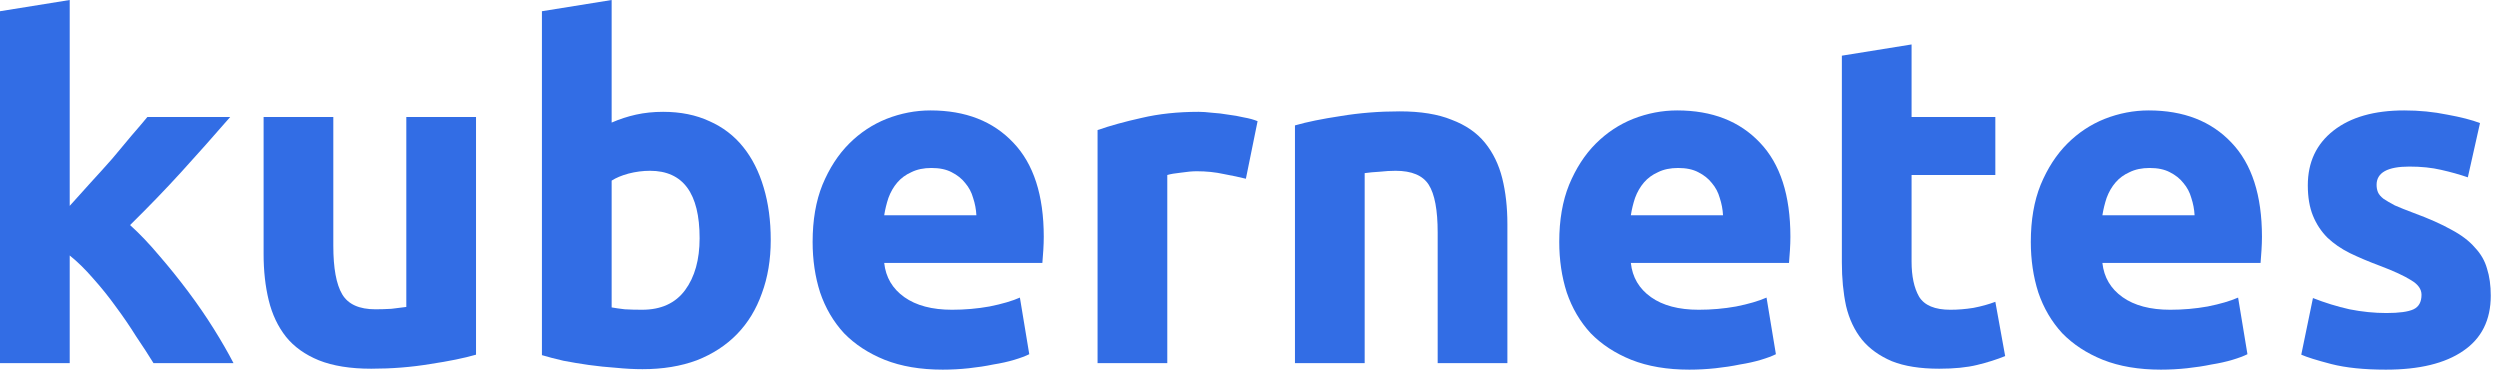 <?xml version="1.0" encoding="UTF-8"?>
<svg width="200px" height="30px" viewBox="0 0 200 30" version="1.1" xmlns="http://www.w3.org/2000/svg" xmlns:xlink="http://www.w3.org/1999/xlink">
    <!-- Generator: Sketch 48.1 (47250) - http://www.bohemiancoding.com/sketch -->
    <title>k8_portfolio</title>
    <desc>Created with Sketch.</desc>
    <defs></defs>
    <g id="Page-1" stroke="none" stroke-width="1" fill="none" fill-rule="evenodd">
        <g id="k8_portfolio" fill="#326DE5" fill-rule="nonzero">
            <path d="M5.577,16.47 C6.126,15.871 6.688,15.247 7.262,14.599 C7.861,13.95 8.435,13.313 8.984,12.69 C9.533,12.041 10.044,11.429 10.518,10.855 C11.018,10.281 11.442,9.782 11.791,9.358 L18.417,9.358 C17.094,10.88 15.796,12.34 14.524,13.738 C13.276,15.11 11.903,16.533 10.406,18.005 C11.155,18.679 11.928,19.49 12.727,20.438 C13.526,21.361 14.299,22.322 15.048,23.32 C15.796,24.319 16.483,25.317 17.107,26.315 C17.73,27.313 18.254,28.224 18.679,29.048 L12.278,29.048 C11.879,28.399 11.417,27.687 10.893,26.914 C10.394,26.115 9.857,25.329 9.283,24.556 C8.709,23.757 8.098,22.996 7.449,22.272 C6.825,21.549 6.201,20.937 5.577,20.438 L5.577,29.048 L5.54553629e-08,29.048 L5.54553629e-08,0.898 L5.577,0 L5.577,16.47" id="path2985"></path>
            <path d="M38.082,28.374 C37.134,28.648 35.911,28.898 34.414,29.122 C32.916,29.372 31.344,29.497 29.697,29.497 C28.025,29.497 26.628,29.272 25.505,28.823 C24.407,28.374 23.533,27.75 22.885,26.951 C22.236,26.128 21.774,25.155 21.5,24.032 C21.225,22.909 21.088,21.673 21.088,20.326 L21.088,9.358 L26.665,9.358 L26.665,19.652 C26.665,21.449 26.902,22.746 27.377,23.545 C27.851,24.344 28.737,24.743 30.034,24.743 C30.433,24.743 30.858,24.73 31.307,24.705 C31.756,24.655 32.155,24.606 32.505,24.556 L32.505,9.358 L38.082,9.358 L38.082,28.374" id="path2987"></path>
            <path d="M55.969,19.053 C55.969,15.46 54.646,13.663 52.001,13.663 C51.427,13.663 50.853,13.738 50.279,13.887 C49.73,14.037 49.281,14.224 48.932,14.449 L48.932,24.593 C49.206,24.643 49.556,24.693 49.98,24.743 C50.404,24.768 50.866,24.78 51.365,24.78 C52.887,24.78 54.035,24.256 54.809,23.208 C55.582,22.16 55.969,20.775 55.969,19.053 M61.659,19.203 C61.659,20.775 61.422,22.197 60.948,23.47 C60.498,24.743 59.837,25.828 58.964,26.727 C58.09,27.625 57.017,28.324 55.744,28.823 C54.472,29.297 53.024,29.534 51.402,29.534 C50.728,29.534 50.017,29.497 49.269,29.422 C48.545,29.372 47.821,29.297 47.098,29.197 C46.399,29.097 45.725,28.985 45.076,28.86 C44.427,28.711 43.853,28.561 43.354,28.411 L43.354,0.898 L48.932,-5.68434189e-14 L48.932,9.807 C49.556,9.533 50.204,9.321 50.878,9.171 C51.552,9.021 52.276,8.946 53.049,8.946 C54.447,8.946 55.682,9.196 56.755,9.695 C57.828,10.169 58.727,10.855 59.45,11.754 C60.174,12.652 60.723,13.738 61.097,15.01 C61.472,16.258 61.659,17.656 61.659,19.203" id="path2989"></path>
            <path d="M65.01,19.353 C65.01,17.606 65.272,16.083 65.796,14.786 C66.345,13.463 67.056,12.365 67.929,11.492 C68.803,10.618 69.801,9.957 70.924,9.508 C72.072,9.059 73.245,8.834 74.442,8.834 C77.237,8.834 79.446,9.695 81.068,11.417 C82.69,13.114 83.501,15.622 83.501,18.941 C83.501,19.265 83.489,19.627 83.464,20.026 C83.439,20.401 83.414,20.738 83.389,21.037 L70.737,21.037 C70.861,22.185 71.398,23.096 72.346,23.77 C73.295,24.443 74.567,24.78 76.164,24.78 C77.187,24.78 78.186,24.693 79.159,24.518 C80.157,24.319 80.968,24.081 81.592,23.807 L82.341,28.336 C82.041,28.486 81.642,28.636 81.143,28.785 C80.644,28.935 80.082,29.06 79.458,29.16 C78.859,29.285 78.211,29.384 77.512,29.459 C76.813,29.534 76.114,29.572 75.416,29.572 C73.644,29.572 72.097,29.31 70.774,28.785 C69.476,28.261 68.391,27.55 67.517,26.652 C66.669,25.729 66.033,24.643 65.608,23.395 C65.209,22.147 65.01,20.8 65.01,19.353 M78.111,17.219 C78.086,16.745 77.999,16.283 77.849,15.834 C77.724,15.385 77.512,14.985 77.212,14.636 C76.938,14.287 76.576,14 76.127,13.775 C75.703,13.551 75.166,13.438 74.517,13.438 C73.893,13.438 73.357,13.551 72.908,13.775 C72.459,13.975 72.084,14.249 71.785,14.599 C71.485,14.948 71.248,15.36 71.074,15.834 C70.924,16.283 70.812,16.745 70.737,17.219 L78.111,17.219" id="path2991"></path>
            <path d="M99.671,14.299 C99.172,14.174 98.586,14.05 97.912,13.925 C97.238,13.775 96.514,13.7 95.741,13.7 C95.392,13.7 94.967,13.738 94.468,13.813 C93.994,13.862 93.632,13.925 93.383,14 L93.383,29.048 L87.805,29.048 L87.805,10.406 C88.803,10.057 89.976,9.732 91.324,9.433 C92.696,9.109 94.219,8.946 95.891,8.946 C96.19,8.946 96.552,8.971 96.976,9.021 C97.4,9.046 97.825,9.096 98.249,9.171 C98.673,9.221 99.097,9.296 99.522,9.396 C99.946,9.47 100.308,9.57 100.607,9.695 L99.671,14.299" id="path2993"></path>
            <path d="M103.597,10.032 C104.545,9.757 105.768,9.508 107.265,9.283 C108.763,9.034 110.335,8.909 111.982,8.909 C113.654,8.909 115.039,9.134 116.137,9.583 C117.26,10.007 118.146,10.618 118.795,11.417 C119.443,12.215 119.905,13.164 120.18,14.262 C120.454,15.36 120.591,16.583 120.591,17.93 L120.591,29.048 L115.014,29.048 L115.014,18.604 C115.014,16.807 114.777,15.534 114.303,14.786 C113.829,14.037 112.943,13.663 111.645,13.663 C111.246,13.663 110.821,13.688 110.372,13.738 C109.923,13.763 109.524,13.8 109.174,13.85 L109.174,29.048 L103.597,29.048 L103.597,10.032" id="path2995"></path>
            <path d="M124.74,19.353 C124.74,17.606 125.002,16.083 125.527,14.786 C126.076,13.463 126.787,12.365 127.66,11.492 C128.534,10.618 129.532,9.957 130.655,9.508 C131.803,9.059 132.976,8.834 134.173,8.834 C136.968,8.834 139.177,9.695 140.799,11.417 C142.421,13.114 143.232,15.622 143.232,18.941 C143.232,19.265 143.22,19.627 143.195,20.026 C143.17,20.401 143.145,20.738 143.12,21.037 L130.468,21.037 C130.592,22.185 131.129,23.096 132.077,23.77 C133.025,24.443 134.298,24.78 135.895,24.78 C136.918,24.78 137.917,24.693 138.89,24.518 C139.888,24.319 140.699,24.081 141.323,23.807 L142.072,28.336 C141.772,28.486 141.373,28.636 140.874,28.785 C140.375,28.935 139.813,29.06 139.189,29.16 C138.59,29.285 137.942,29.384 137.243,29.459 C136.544,29.534 135.845,29.572 135.147,29.572 C133.375,29.572 131.828,29.31 130.505,28.785 C129.207,28.261 128.122,27.55 127.248,26.652 C126.4,25.729 125.764,24.643 125.339,23.395 C124.94,22.147 124.74,20.8 124.74,19.353 M137.842,17.219 C137.817,16.745 137.729,16.283 137.58,15.834 C137.455,15.385 137.243,14.985 136.943,14.636 C136.669,14.287 136.307,14 135.858,13.775 C135.434,13.551 134.897,13.438 134.248,13.438 C133.624,13.438 133.088,13.551 132.639,13.775 C132.189,13.975 131.815,14.249 131.516,14.599 C131.216,14.948 130.979,15.36 130.804,15.834 C130.655,16.283 130.542,16.745 130.468,17.219 L137.842,17.219" id="path2997"></path>
            <path d="M147.349,4.454 L152.926,3.556 L152.926,9.358 L159.627,9.358 L159.627,14 L152.926,14 L152.926,20.925 C152.926,22.098 153.126,23.033 153.525,23.732 C153.95,24.431 154.786,24.78 156.033,24.78 C156.632,24.78 157.244,24.73 157.868,24.631 C158.516,24.506 159.103,24.344 159.627,24.144 L160.413,28.486 C159.739,28.761 158.99,28.998 158.167,29.197 C157.343,29.397 156.333,29.497 155.135,29.497 C153.613,29.497 152.352,29.297 151.354,28.898 C150.356,28.474 149.558,27.9 148.959,27.176 C148.36,26.427 147.935,25.529 147.686,24.481 C147.461,23.433 147.349,22.272 147.349,21 L147.349,4.454" id="path2999"></path>
            <path d="M162.465,19.353 C162.465,17.606 162.727,16.083 163.251,14.786 C163.8,13.463 164.512,12.365 165.385,11.492 C166.258,10.618 167.257,9.957 168.38,9.508 C169.528,9.059 170.7,8.834 171.898,8.834 C174.693,8.834 176.902,9.695 178.524,11.417 C180.146,13.114 180.957,15.622 180.957,18.941 C180.957,19.265 180.944,19.627 180.919,20.026 C180.894,20.401 180.869,20.738 180.845,21.037 L168.192,21.037 C168.317,22.185 168.854,23.096 169.802,23.77 C170.75,24.443 172.023,24.78 173.62,24.78 C174.643,24.78 175.641,24.693 176.615,24.518 C177.613,24.319 178.424,24.081 179.048,23.807 L179.796,28.336 C179.497,28.486 179.098,28.636 178.599,28.785 C178.1,28.935 177.538,29.06 176.914,29.16 C176.315,29.285 175.666,29.384 174.968,29.459 C174.269,29.534 173.57,29.572 172.871,29.572 C171.1,29.572 169.552,29.31 168.23,28.785 C166.932,28.261 165.847,27.55 164.973,26.652 C164.125,25.729 163.488,24.643 163.064,23.395 C162.665,22.147 162.465,20.8 162.465,19.353 M175.567,17.219 C175.542,16.745 175.454,16.283 175.305,15.834 C175.18,15.385 174.968,14.985 174.668,14.636 C174.394,14.287 174.032,14 173.583,13.775 C173.158,13.551 172.622,13.438 171.973,13.438 C171.349,13.438 170.813,13.551 170.363,13.775 C169.914,13.975 169.54,14.249 169.241,14.599 C168.941,14.948 168.704,15.36 168.529,15.834 C168.38,16.283 168.267,16.745 168.192,17.219 L175.567,17.219" id="path3001"></path>
            <path d="M190.913,25.042 C191.936,25.042 192.66,24.942 193.084,24.743 C193.509,24.543 193.721,24.156 193.721,23.582 C193.721,23.133 193.446,22.746 192.897,22.422 C192.348,22.073 191.512,21.686 190.389,21.262 C189.516,20.937 188.717,20.6 187.994,20.251 C187.295,19.902 186.696,19.49 186.197,19.016 C185.698,18.517 185.311,17.93 185.036,17.256 C184.762,16.583 184.625,15.772 184.625,14.823 C184.625,12.977 185.311,11.517 186.683,10.444 C188.056,9.371 189.94,8.834 192.336,8.834 C193.534,8.834 194.681,8.946 195.779,9.171 C196.877,9.371 197.751,9.595 198.4,9.845 L197.427,14.187 C196.778,13.962 196.066,13.763 195.293,13.588 C194.544,13.413 193.696,13.326 192.747,13.326 C191.001,13.326 190.127,13.813 190.127,14.786 C190.127,15.01 190.165,15.21 190.24,15.385 C190.314,15.559 190.464,15.734 190.689,15.909 C190.913,16.059 191.213,16.233 191.587,16.433 C191.986,16.608 192.485,16.807 193.084,17.032 C194.307,17.481 195.318,17.93 196.116,18.379 C196.915,18.804 197.539,19.278 197.988,19.802 C198.462,20.301 198.787,20.862 198.961,21.486 C199.161,22.11 199.261,22.834 199.261,23.657 C199.261,25.604 198.525,27.076 197.052,28.074 C195.605,29.072 193.546,29.572 190.876,29.572 C189.129,29.572 187.669,29.422 186.496,29.122 C185.348,28.823 184.55,28.573 184.101,28.374 L185.036,23.844 C185.985,24.219 186.958,24.518 187.956,24.743 C188.954,24.942 189.94,25.042 190.913,25.042" id="path3003"></path>
        </g>
    </g>
</svg>